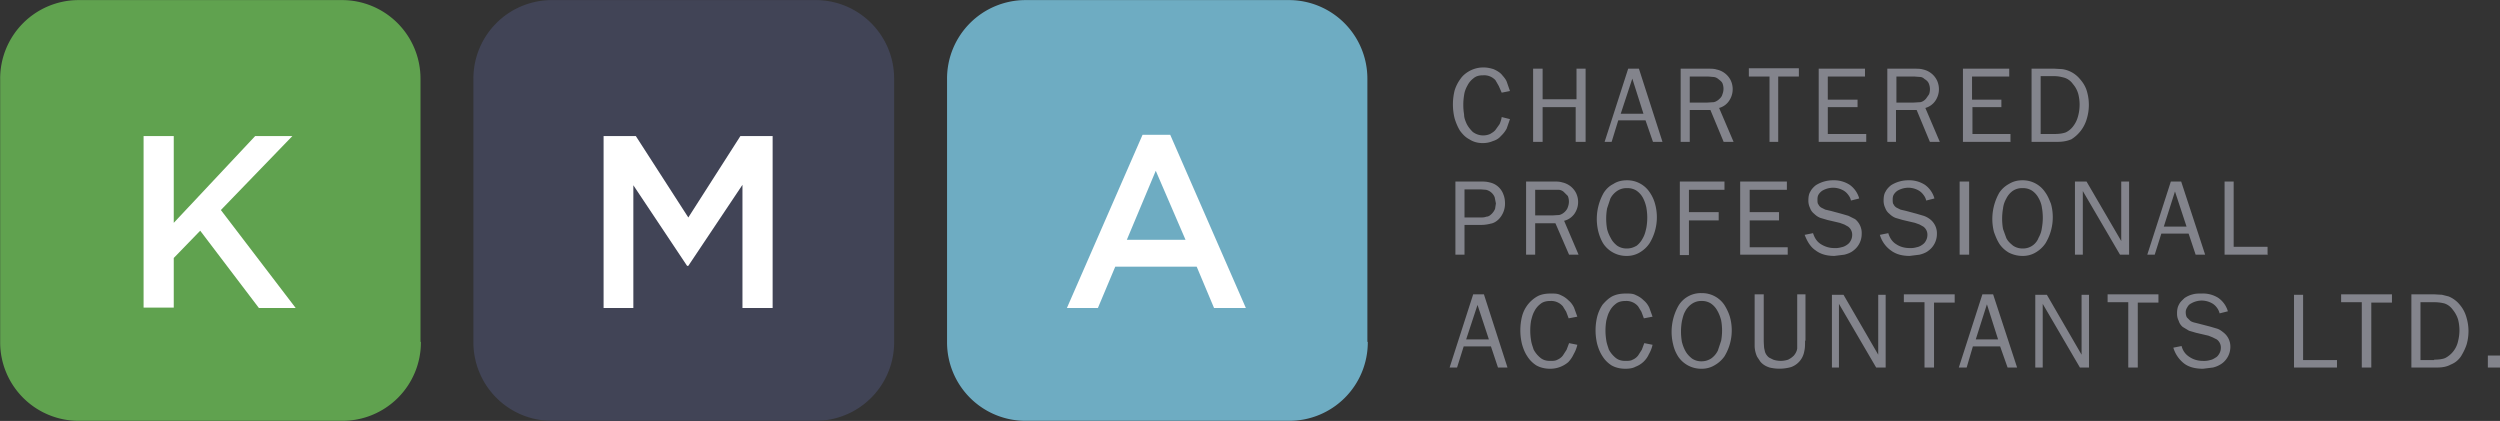 <svg xmlns="http://www.w3.org/2000/svg" width="756.1" height="127.3"><rect width="100%" height="100%" fill="#333333" stroke="none"/><defs><clipPath id="a"><path d="M0 540h720V0H0v540z"/></clipPath></defs><g clip-path="url(#a)" transform="matrix(1.25 0 0 -1.25 -72.2 400.4)"><path fill="#60a24f" d="M159.6 237.6a19 19 0 0 0-19.1-19.1H76.8a19 19 0 0 0-19 19v63.7a19 19 0 0 0 19 19.1h63.7a19 19 0 0 0 19-19v-63.7z"/><path fill="#414456" d="M274.1 237.6a19 19 0 0 0-19-19.1h-63.7a19 19 0 0 0-19.1 19v63.7a19 19 0 0 0 19 19.1H255a19 19 0 0 0 19.1-19v-63.7z"/><path fill="#6eacc2" d="M388.7 237.6a19 19 0 0 0-19.1-19.1h-63.7a19 19 0 0 0-19 19v63.7a19 19 0 0 0 19 19.1h63.7a19 19 0 0 0 19-19v-63.7z"/><path fill="#fff" d="M92.5 287.4h7.3v-21l19.7 21h9l-17.3-17.9 18.1-23.7h-8.9l-14.2 18.7-6.4-6.6v-12h-7.3v41.5zm111.3 0h7.8l12.7-19.7 12.6 19.7h7.8v-41.6h-7.3v29.8L224.3 256h-.3l-13 19.5v-29.7h-7.2v41.6zm140.8-25.1l-7.2 16.7-7-16.7h14.2zm-10.4 25.4h6.7l18.3-41.9h-7.7l-4.2 10h-19.7l-4.2-10h-7.5l18.3 41.9z"/><path fill="#83848c" d="M423.1 291.5l-.8-2.3a7 7 0 0 0-1.4-1.8c-.5-.6-1.2-1-1.9-1.2-.7-.3-1.5-.5-2.5-.5-1.2 0-2.3.3-3.2.9-1 .5-1.7 1.3-2.3 2.1-.6 1-1 2-1.3 3a14.1 14.1 0 0 0 0 6.7c.3 1 .8 2 1.4 2.8.6.9 1.4 1.5 2.3 2 1 .5 2 .8 3.3.8 1 0 1.7-.2 2.4-.4.7-.3 1.4-.7 1.9-1.2.5-.6 1-1.1 1.3-1.8l.8-2.3-2-.4-.7 1.6-.8 1.4a3.7 3.7 0 0 1-3 1.2c-1 0-1.7-.2-2.3-.7a5 5 0 0 1-1.5-1.8c-.4-.7-.7-1.5-.8-2.3a14.5 14.5 0 0 1 0-4.7c0-.8.3-1.5.6-2.2.4-.8.9-1.4 1.5-2a4.2 4.2 0 0 1 4.2-.5c.5.3 1 .6 1.3 1l1 1.4c.2.5.4 1 .5 1.7l2-.5zM439 286v8.4h-8V286h-2.3v17.7h2.3v-7.4h8.2v7.4h2.2V286h-2.2zm13.7 15.3l-2.8-8.5h5.5l-2.7 8.5zm7.2-15.3h-2.2l-1.8 5.2h-6.6l-1.6-5.2H446l5.7 17.7h2.6L460 286zm10.9 9.5l1.6.1c.5.1 1 .4 1.5.9.3.3.5.6.6 1a3.6 3.6 0 0 1 0 2.7c-.2.4-.6.7-1 1a2 2 0 0 1-1.2.5l-1.2.1h-4.5v-6.3h4.2zm4-9.5l-3.2 7.7h-5V286h-2.2v17.7h6.7c.7 0 1.4 0 2-.2a4.9 4.9 0 0 0 3.4-2.6 5 5 0 0 0-.4-5 4.2 4.2 0 0 0-2.4-1.7l3.5-8.2h-2.4zm13.3 0h-2.2v15.8h-5v2H493v-2h-5V286zm21.2 0h-11.5v17.7H509v-1.9h-9v-5.6h7.2v-1.8H500v-6.5h9.3v-2zm11.4 9.5l1.7.1c.5.1 1 .4 1.4.9l.7 1a3.6 3.6 0 0 1-.1 2.7c-.2.4-.5.7-1 1-.3.3-.7.5-1.1.5l-1.3.1h-4.4v-6.3h4.1zm4-9.5l-3.2 7.7h-5V286h-2.1v17.7h6.6c.7 0 1.4 0 2.1-.2a4.9 4.9 0 0 0 3.3-2.6 5 5 0 0 0-.4-5 4.3 4.3 0 0 0-2.4-1.7l3.5-8.2h-2.3zm19.4 0h-11.4v17.7h11.2v-1.9h-9v-5.6h7.1v-1.8h-7v-6.5h9.2v-2zm10.7 1.9c1 0 2 .1 2.8.4a5 5 0 0 1 2 1.8c.5.7.8 1.5 1 2.3a10.5 10.5 0 0 1 0 5.2c-.3 1-.7 1.7-1.3 2.4a4 4 0 0 1-2 1.5c-.7.2-1.6.4-2.5.4h-3.3v-14h3.3zm-5.5 15.8h5.6l1.8-.1a6.8 6.8 0 0 0 4.3-2.4c.8-.9 1.4-1.9 1.7-3a11.6 11.6 0 0 0 0-6.5 8.6 8.6 0 0 0-3.8-5.1c-1-.4-2-.6-3.3-.6h-6.3v17.7zm-133.4-36c.5 0 1 0 1.5.2.5 0 .9.3 1.3.7.3.3.6.7.8 1.2l.2 1.3-.3 1.5a3 3 0 0 1-2.1 1.8l-1.3.1h-3.9v-6.8h3.8zm-6-9v17.7h6c.7 0 1.5 0 2.2-.2a4.5 4.5 0 0 0 3.4-2.9c.3-.7.4-1.5.4-2.2a5.4 5.4 0 0 0-1.5-3.8c-.6-.6-1.3-1-2-1.1a9 9 0 0 0-2.3-.3h-4v-7.2H410zm23.5 9.5l1.6.1c.5.1 1 .4 1.4.8.3.3.6.7.7 1.1a3.6 3.6 0 0 1 0 2.7l-1 1a2 2 0 0 1-1.2.5h-5.7v-6.2h4.2zm4-9.5l-3.3 7.6h-4.9v-7.6H427v17.7h6.6c.8 0 1.5 0 2.1-.2a4.9 4.9 0 0 0 3.4-2.6 5 5 0 0 0-.4-5 4.3 4.3 0 0 0-2.5-1.7l3.5-8.2h-2.3zm14 1.5c1 0 1.7.3 2.4.7.6.5 1.1 1.1 1.5 1.9.4.7.6 1.5.8 2.4a13.8 13.8 0 0 1 0 4.9 9 9 0 0 1-.8 2.3 5 5 0 0 1-1.6 1.8 4 4 0 0 1-2.3.6 4 4 0 0 1-2.4-.7 5 5 0 0 1-1.6-1.8l-.8-2.4a14.3 14.3 0 0 1 0-5c.2-.8.5-1.5.9-2.2.4-.8.9-1.3 1.5-1.8a4 4 0 0 1 2.4-.7m0-1.8a6.7 6.7 0 0 0-5.6 2.8c-.6.9-1 1.9-1.3 3a12.8 12.8 0 0 0 1.3 9.5c.6.9 1.3 1.6 2.3 2.1.9.6 2 .9 3.3.9a6.5 6.5 0 0 0 5.5-2.9 9 9 0 0 0 1.3-2.8 12.1 12.1 0 0 0-1.3-9.5 7.3 7.3 0 0 0-2.3-2.2 6 6 0 0 0-3.2-.9m12.8.3v17.7H475v-2h-8.6V269h7.2v-2h-7.2v-8.4h-2.2zm26.1 0h-11.5v17.7h11.3v-2h-9V269h7.1v-2h-7.1v-6.5h9.2v-2zm6.1 5.3c.4-1.3 1-2.2 2-2.8 1-.6 2-.9 3.2-.9a5 5 0 0 1 1.7.2c.6.1 1.1.4 1.5.7.4.3.6.6.8 1 .2.4.3.8.3 1.3a2.4 2.4 0 0 1-1 2l-.9.5-1.1.4-3 .7-1.7.5c-.5.2-1 .5-1.5 1a3 3 0 0 0-1 1.4 4 4 0 0 0-.4 1.8c0 .8.1 1.6.5 2.2.3.6.8 1.1 1.3 1.5a7.8 7.8 0 0 0 4.2 1.2 7 7 0 0 0 4-1.1 6 6 0 0 0 2.3-3.3l-2-.5c-.1.5-.3.9-.6 1.3a4 4 0 0 1-1 1 5.1 5.1 0 0 1-2.7.8 5.3 5.3 0 0 1-2.6-.7 3 3 0 0 1-.9-.9c-.2-.3-.3-.7-.3-1.2s0-1 .2-1.2c.2-.4.4-.6.7-.8l1-.5 1.3-.3 2.6-.7 1.7-.5 1.6-.8a4.3 4.3 0 0 0 1.6-3.6 5 5 0 0 0-2-4c-.6-.5-1.4-.8-2.2-1l-2.4-.3c-1.8 0-3.3.4-4.5 1.3-1.2.8-2 2-2.7 3.8l2 .4zm18.2 0c.4-1.3 1-2.2 2-2.8.9-.6 2-.9 3.2-.9a5 5 0 0 1 1.7.2c.6.1 1.1.4 1.5.7.4.3.6.6.8 1 .2.4.3.8.3 1.3a2.4 2.4 0 0 1-1 2l-.9.5-1.1.4-3 .7-1.7.5c-.5.2-1 .5-1.5 1a3 3 0 0 0-1 1.4 4 4 0 0 0-.4 1.8c0 .8.1 1.6.5 2.2.3.6.8 1.1 1.3 1.5a7.8 7.8 0 0 0 4.2 1.2 7 7 0 0 0 4-1.1 6 6 0 0 0 2.3-3.3l-2-.5c-.1.5-.3.9-.6 1.3a4 4 0 0 1-1 1 5.1 5.1 0 0 1-2.7.8 5.3 5.3 0 0 1-2.6-.7 3 3 0 0 1-.9-.9c-.2-.3-.3-.7-.3-1.2s0-1 .2-1.2c.2-.4.4-.6.7-.8l1-.5 1.3-.3 2.6-.7 1.7-.5c.6-.2 1.1-.5 1.5-.8a4.3 4.3 0 0 0 1.7-3.6 5 5 0 0 0-2-4c-.6-.5-1.4-.8-2.2-1l-2.4-.3c-1.8 0-3.3.4-4.5 1.3a7 7 0 0 0-2.7 3.8l2 .4zm17.4 12.4h2.2v-17.7h-2.3v17.7zm15.1-16.2a4 4 0 0 1 3.9 2.6c.4.7.7 1.5.8 2.4a13.7 13.7 0 0 1 0 4.9c-.1.8-.4 1.6-.8 2.3a5 5 0 0 1-1.6 1.8 4 4 0 0 1-2.2.6 4 4 0 0 1-2.5-.7 5 5 0 0 1-1.5-1.8c-.4-.7-.7-1.5-.8-2.4a14.3 14.3 0 0 1 0-5l.8-2.2c.4-.8 1-1.3 1.6-1.8a4 4 0 0 1 2.3-.7m0-1.8c-1.2 0-2.3.3-3.3.8a7 7 0 0 0-2.2 2c-.6.9-1 1.9-1.4 3a12.8 12.8 0 0 0 1.3 9.5c.6.9 1.4 1.6 2.3 2.1 1 .6 2 .9 3.3.9a6.5 6.5 0 0 0 5.5-2.9c.6-.8 1-1.8 1.4-2.8a12.2 12.2 0 0 0-1.3-9.5 7.3 7.3 0 0 0-2.3-2.2 6 6 0 0 0-3.3-.9m25.8.3h-2.2l-9 15.4v-15.4h-1.9v17.7h2.8L571 262v14.4h1.9v-17.7zM584 274l-2.7-8.5h5.5L584 274zm7.3-15.3H589l-1.7 5.1h-6.6l-1.6-5.1h-1.8l5.7 17.7h2.5l5.8-17.7zm15 0H596v17.7h2.2v-15.8h8.2v-2zm-191-12l-2.8-8.5h5.5l-2.8 8.5zm7.2-15.3h-2.3l-1.7 5.1h-6.6l-1.6-5.1h-1.8l5.7 17.7h2.6l5.7-17.7zm16.9 5.5c-.2-.9-.5-1.6-.9-2.3a7 7 0 0 0-1.3-1.9 6.7 6.7 0 0 0-4.4-1.6c-1.3 0-2.4.3-3.3.8a7 7 0 0 0-2.2 2.2c-.6.9-1 1.9-1.3 3a14.1 14.1 0 0 0 0 6.6 7.8 7.8 0 0 0 3.7 4.9c.9.5 2 .7 3.3.7.9 0 1.7 0 2.4-.4.7-.3 1.3-.7 1.8-1.2.6-.5 1-1 1.4-1.8l.8-2.2-2.1-.4-.6 1.6-.8 1.3a3.7 3.7 0 0 1-3 1.3c-1 0-1.8-.2-2.4-.7a5 5 0 0 1-1.5-1.8c-.4-.7-.6-1.5-.8-2.3a14.5 14.5 0 0 1 0-4.7c.1-.8.4-1.5.6-2.2.4-.8 1-1.5 1.6-2 .7-.6 1.5-.8 2.4-.8.7 0 1.3 0 1.8.3.5.2 1 .6 1.3 1l.9 1.4.6 1.6 2-.4zm18.2 0c-.2-.9-.5-1.6-.9-2.3a5.7 5.7 0 0 0-3.2-3c-.7-.4-1.6-.5-2.5-.5-1.3 0-2.4.3-3.3.8a7 7 0 0 0-2.2 2.2c-.6.9-1 1.9-1.3 3a14.1 14.1 0 0 0 0 6.6c.3 1.1.7 2 1.3 2.9.7.8 1.4 1.5 2.3 2 1 .5 2 .7 3.4.7.9 0 1.7 0 2.4-.4.7-.3 1.3-.7 1.8-1.2.6-.5 1-1 1.4-1.8l.8-2.2-2.1-.4-.6 1.6-.8 1.3a3.7 3.7 0 0 1-3 1.3c-1 0-1.8-.2-2.4-.7a5 5 0 0 1-1.5-1.8c-.4-.7-.6-1.5-.8-2.3a14.4 14.4 0 0 1 0-4.7c.1-.8.4-1.5.6-2.2.4-.8 1-1.5 1.6-2 .7-.6 1.5-.8 2.4-.8.7 0 1.3 0 1.8.3.5.2 1 .6 1.3 1l.9 1.4.6 1.6 2-.4zm11.9-4c.9 0 1.7.3 2.3.7a5 5 0 0 1 1.6 1.9l.8 2.4a13.8 13.8 0 0 1 0 4.9c-.2.8-.5 1.6-.9 2.3a5 5 0 0 1-1.6 1.8 4 4 0 0 1-2.2.6 4 4 0 0 1-2.4-.7 5 5 0 0 1-1.6-1.8c-.4-.7-.6-1.5-.8-2.4a14.4 14.4 0 0 1 0-5c.2-.8.5-1.6.9-2.3.4-.7.9-1.2 1.5-1.7a4 4 0 0 1 2.4-.7m0-1.8a6.7 6.7 0 0 0-5.6 2.8 9 9 0 0 0-1.3 3 12.8 12.8 0 0 0 1.3 9.5 6.3 6.3 0 0 0 5.6 3 6.5 6.5 0 0 0 5.5-2.9c.5-.8 1-1.8 1.3-2.8a12.1 12.1 0 0 0-1.3-9.6 7.3 7.3 0 0 0-2.3-2.1 6 6 0 0 0-3.2-.9m25 6.8c0-1 0-1.8-.2-2.6a4.9 4.9 0 0 0-3.2-3.8 10.3 10.3 0 0 0-5.2-.1c-.9.3-1.6.7-2.2 1.4l-.8 1.2a6.6 6.6 0 0 0-.6 2.5v12.6h2.2v-11.2a26.3 26.3 0 0 1 .1-1.8l.2-.9a2.9 2.9 0 0 1 1-1.4l1-.5a5.7 5.7 0 0 1 3.6 0c.6.3 1 .6 1.4 1 .4.5.7 1 .8 1.7v13.1h2v-11.2zm19.5-6.5h-2.3l-9 15.4v-15.4H501V249h2.8l8.4-14.5V249h1.8v-17.7zm11.7 0h-2.3v15.8h-5v1.9h12.3v-2h-5v-15.7zm12.8 15.3l-2.7-8.5h5.4l-2.7 8.5zm7.3-15.3h-2.3l-1.8 5.1h-6.6l-1.5-5.1h-1.9l5.7 17.7h2.6l5.8-17.7zm17.4 0H561l-9 15.4v-15.4h-1.8V249h2.8l8.4-14.5V249h1.8v-17.7zm11.8 0h-2.3v15.8h-5v1.9H580v-2h-5v-15.7zm10.6 5.2c.3-1.2 1-2.1 2-2.7.9-.6 2-.9 3.2-.9a5 5 0 0 1 1.7.2c.6.1 1 .4 1.5.7.3.2.6.6.8 1 .2.4.3.8.3 1.3a2.4 2.4 0 0 1-1 2l-1 .5-1 .4-3 .7-1.7.5-1.5.9a3 3 0 0 0-1 1.5c-.3.6-.4 1.1-.4 1.8 0 .8.1 1.5.5 2.2.3.6.8 1 1.3 1.5.6.4 1.2.7 2 .9.7.2 1.4.2 2.2.2a7 7 0 0 0 3.9-1 6 6 0 0 0 2.4-3.3l-2-.5c-.1.4-.3.9-.6 1.3a4 4 0 0 1-1 1 5.2 5.2 0 0 1-2.8.8 5.3 5.3 0 0 1-2.5-.7 2 2 0 0 1-.9-.9c-.2-.3-.4-.7-.4-1.2s.1-1 .3-1.3l.7-.7c.3-.3.7-.4 1-.5l1.2-.3 2.7-.7 1.7-.5c.6-.2 1-.5 1.5-.9a4.3 4.3 0 0 0 1.7-3.5 5 5 0 0 0-2-4c-.7-.5-1.4-.8-2.2-1l-2.4-.3c-1.9 0-3.4.4-4.5 1.2a7.6 7.6 0 0 0-2.7 3.9l2 .4zm37.6-5.2h-10.4V249h2.2v-15.8h8.2v-2zm8.3 0h-2.3v15.8h-5v1.9h12.3v-2h-5v-15.7zm15.2 1.9c1 0 2 .1 2.7.4a6 6 0 0 1 3.1 4.1 10.5 10.5 0 0 1 0 5.2 7 7 0 0 1-1.3 2.4 4 4 0 0 1-2 1.5c-.8.2-1.6.3-2.5.3h-3.3v-14h3.3zm-5.5 15.8h5.6l1.8-.1 1.6-.4a6.8 6.8 0 0 0 2.7-2 8 8 0 0 0 1.6-3 11.6 11.6 0 0 0 .1-6.5c-.3-1-.8-2-1.4-3-.7-1-1.5-1.6-2.5-2-.9-.5-2-.7-3.2-.7h-6.3V249zm21.4-17.7h-2.9v2.9h3v-3z"/></g></svg>